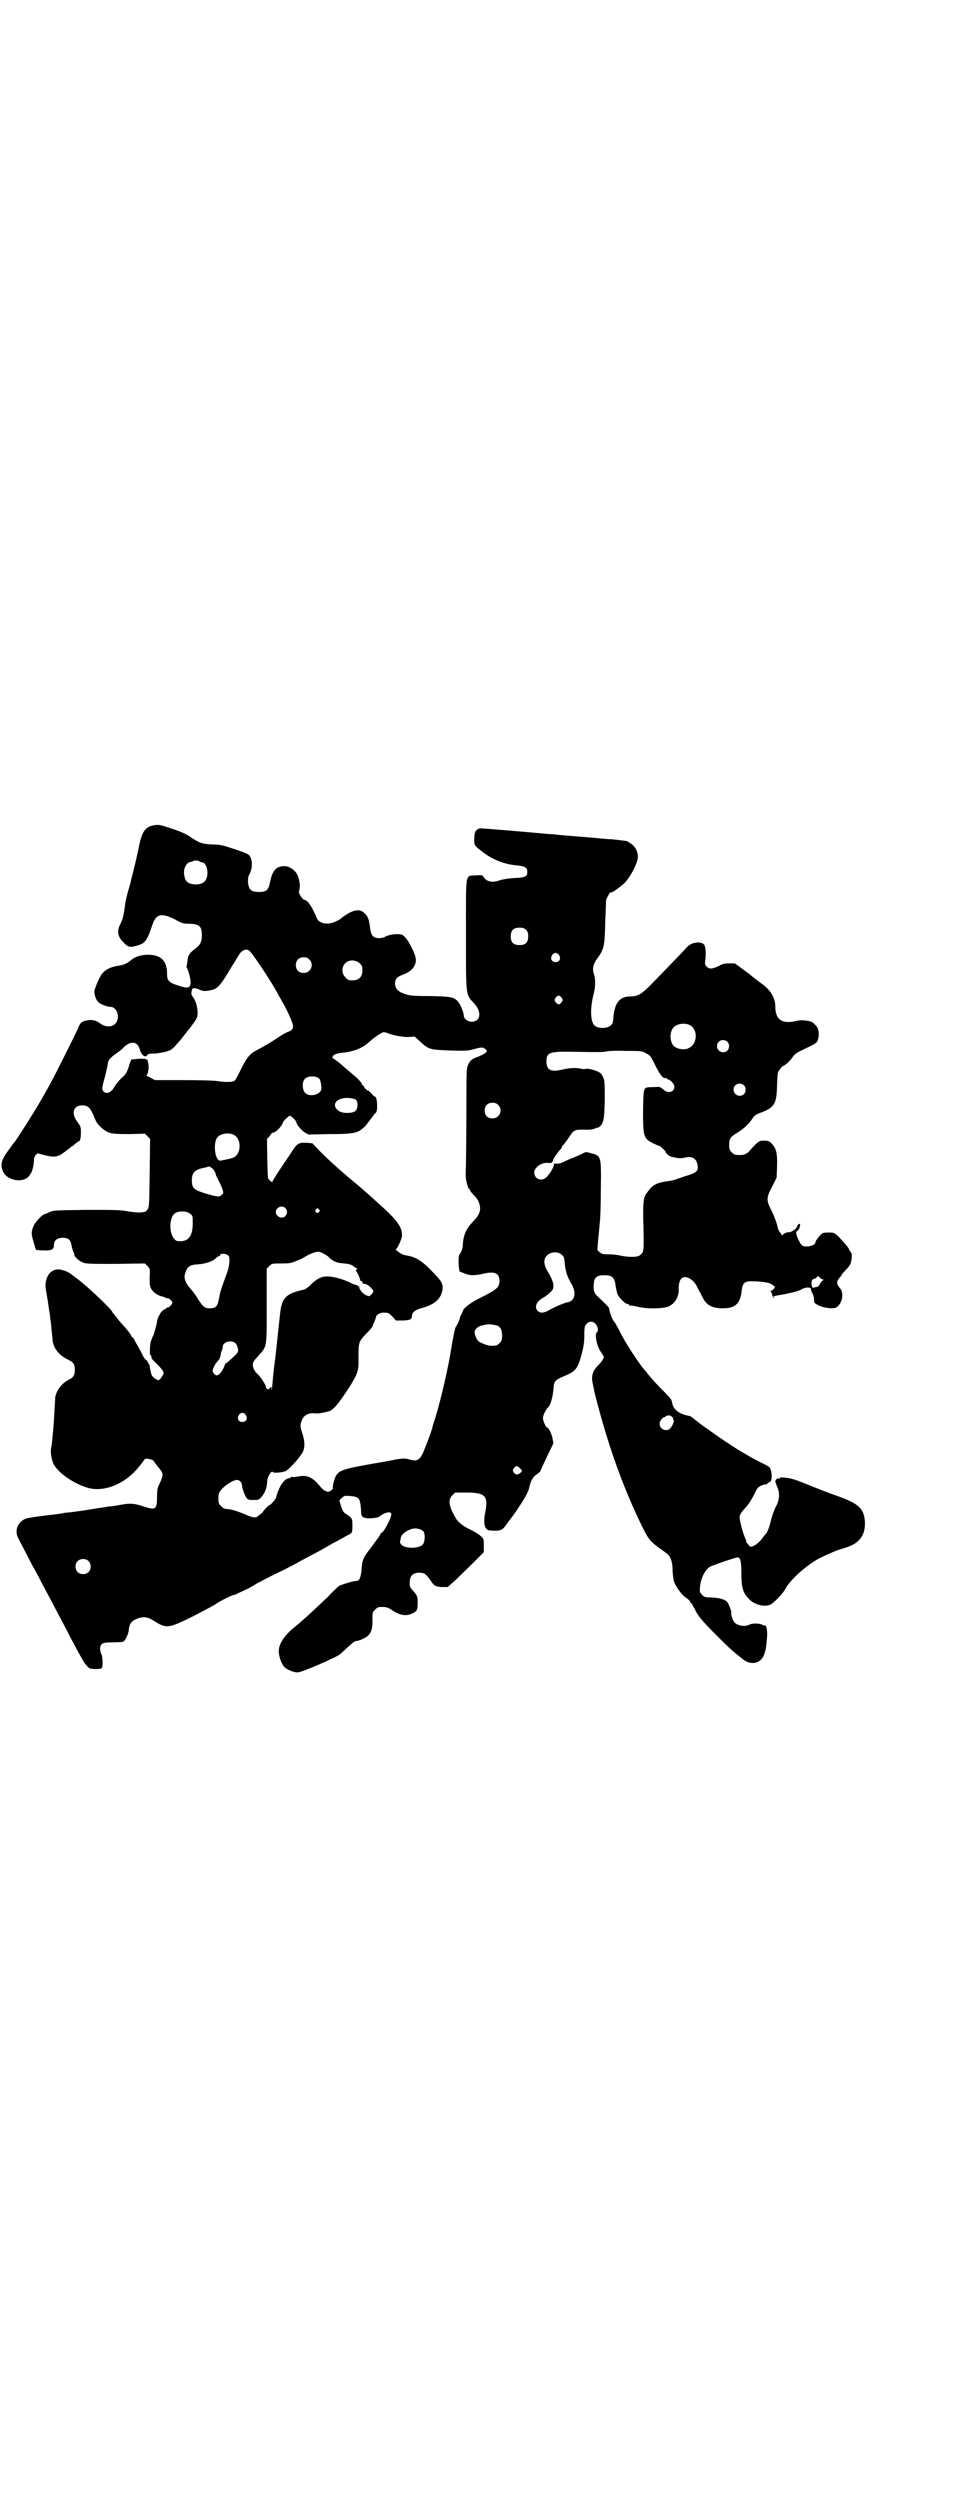 <?xml version="1.0" standalone="no"?>
<!DOCTYPE svg PUBLIC "-//W3C//DTD SVG 20010904//EN"
 "http://www.w3.org/TR/2001/REC-SVG-20010904/DTD/svg10.dtd">
<svg version="1.0" xmlns="http://www.w3.org/2000/svg"
 width="1109pt" height="2870pt" viewBox="0 0 1109 2870"
 preserveAspectRatio="xMidYMid meet">
<g transform="translate(0,2870) scale(0.5,-0.5)"
fill="#000000" stroke="none">
<path d="M353 3845 c-20 -4 -27 -14 -35 -55 -7 -33 -7 -31 -12 -52 -2 -9 -5
-18 -5 -20 0 -2 -3 -12 -6 -22 -3 -10 -7 -27 -8 -37 -3 -22 -5 -30 -11 -42 -8
-16 -5 -29 9 -42 10 -10 13 -11 31 -6 17 5 22 11 33 44 9 29 21 32 53 16 16
-9 19 -10 34 -10 23 -1 28 -6 28 -28 0 -13 -4 -21 -15 -29 -13 -10 -17 -15
-18 -28 -1 -6 -2 -12 -2 -12 -1 -1 0 -3 1 -5 5 -11 9 -29 8 -35 -1 -11 -7 -12
-28 -5 -22 7 -26 11 -26 27 0 22 -8 36 -24 41 -18 6 -45 2 -57 -8 -10 -9 -18
-12 -28 -14 -24 -3 -38 -12 -45 -26 -6 -11 -12 -27 -13 -32 -1 -7 3 -20 9 -26
5 -5 21 -11 29 -11 8 0 16 -10 16 -22 0 -22 -22 -30 -42 -15 -11 8 -23 9 -37
4 -7 -3 -8 -5 -14 -19 -7 -15 -50 -102 -63 -125 -12 -23 -34 -60 -45 -77 -13
-21 -36 -57 -38 -58 -1 -1 -7 -9 -14 -19 -16 -22 -18 -33 -10 -49 12 -21 50
-25 61 -5 1 2 3 4 3 5 2 1 7 24 6 30 0 3 2 7 4 10 l4 4 15 -4 c23 -6 32 -5 46
6 7 5 13 10 15 11 1 2 3 3 4 3 0 0 4 3 7 6 4 3 8 6 9 6 2 0 4 7 4 21 0 12 -1
13 -8 23 -15 19 -10 38 11 38 11 0 17 -4 23 -17 3 -5 6 -14 8 -18 5 -11 20
-24 32 -28 7 -2 17 -3 45 -3 l36 1 6 -6 6 -6 -1 -78 c-1 -76 -1 -78 -5 -84 -4
-6 -6 -6 -17 -7 -6 0 -20 1 -30 3 -16 3 -32 3 -94 3 -73 -1 -75 -1 -84 -5 -6
-3 -11 -5 -12 -5 -4 0 -20 -17 -24 -25 -6 -14 -7 -19 -1 -38 3 -10 5 -18 6
-19 1 0 9 -1 17 -1 19 -1 24 2 24 13 0 10 8 16 20 16 12 0 18 -4 20 -16 1 -5
3 -12 4 -15 2 -3 3 -7 3 -9 1 -5 12 -14 20 -17 7 -3 18 -3 75 -3 l67 1 6 -6
c6 -6 6 -7 5 -26 0 -17 0 -20 4 -27 5 -8 15 -15 26 -17 3 -1 6 -2 7 -3 1 -1 3
-1 4 -1 3 1 11 -6 11 -10 0 -4 -8 -12 -11 -11 -2 0 -3 -1 -3 -2 0 -1 -1 -2 -3
-2 -3 0 -13 -11 -12 -13 1 0 1 -1 -1 -1 -1 0 -2 -1 -1 -2 1 -1 0 -2 -1 -2 -1
-1 -3 -8 -4 -16 -2 -8 -5 -19 -7 -25 -3 -5 -6 -14 -7 -18 -2 -10 -2 -29 0 -29
1 0 2 -1 2 -1 -1 -5 1 -8 12 -18 18 -19 19 -20 12 -30 -3 -5 -6 -8 -8 -8 -5 1
-13 7 -15 11 -2 4 -5 18 -5 23 0 1 -1 3 -2 3 -1 0 -2 1 -1 2 1 1 0 2 -1 2 -1
0 -2 1 -1 2 1 1 -1 2 -3 3 -2 1 -5 5 -8 11 -2 5 -7 14 -10 19 -3 6 -8 13 -9
17 -2 3 -4 6 -5 6 -1 0 -2 1 -2 2 0 3 -12 18 -19 25 -2 2 -8 9 -12 14 -4 6 -9
11 -10 13 -2 1 -3 3 -3 4 0 4 -57 59 -82 77 -6 4 -11 9 -12 9 -2 2 -10 7 -18
9 -19 7 -35 -2 -40 -23 -2 -8 -2 -14 1 -30 4 -23 4 -26 6 -39 1 -5 2 -11 2
-13 0 -2 1 -9 2 -15 1 -13 3 -29 4 -41 2 -18 15 -34 34 -43 14 -7 17 -11 17
-24 0 -12 -3 -18 -14 -23 -16 -8 -28 -24 -31 -40 0 -3 -1 -18 -2 -33 -1 -25
-2 -36 -6 -76 -1 -5 -2 -11 -2 -13 -1 -5 2 -23 6 -31 11 -23 55 -51 87 -57 37
-6 81 14 110 51 6 7 11 14 12 16 1 4 22 0 22 -5 0 0 4 -6 10 -13 12 -14 12
-17 4 -35 -6 -12 -7 -15 -7 -33 0 -29 -3 -31 -31 -22 -21 7 -30 8 -52 4 -10
-2 -23 -4 -28 -4 -5 -1 -17 -3 -26 -4 -16 -3 -50 -8 -68 -10 -5 0 -11 -1 -14
-2 -4 -1 -10 -1 -14 -2 -36 -4 -64 -8 -69 -10 -19 -8 -26 -28 -17 -45 15 -29
22 -42 31 -60 7 -12 15 -27 19 -35 4 -8 12 -23 18 -34 6 -11 14 -26 18 -34 12
-23 22 -41 33 -63 23 -44 28 -51 33 -60 4 -5 9 -11 11 -12 5 -3 27 -3 29 0 3
5 2 26 -1 32 -4 8 -4 19 1 23 4 3 8 4 25 4 11 0 22 1 23 1 5 1 13 17 14 27 1
13 5 20 16 25 15 7 27 6 39 -2 32 -20 34 -20 93 9 25 13 48 25 52 28 6 5 38
21 42 21 1 0 4 1 6 2 1 1 10 5 19 9 9 4 21 11 27 15 6 3 28 15 49 25 21 10 44
22 52 27 8 4 22 12 32 17 10 5 29 16 43 24 14 7 29 16 33 18 11 5 11 6 11 23
0 16 -1 17 -15 26 -5 3 -7 6 -11 17 l-4 14 6 6 c6 5 7 5 19 4 13 -1 18 -3 21
-9 2 -4 4 -19 4 -28 0 -12 6 -15 25 -14 11 1 16 2 20 6 6 5 18 9 22 7 2 -1 3
-3 2 -6 -1 -9 -15 -35 -20 -39 -3 -2 -5 -4 -5 -5 0 -2 -7 -11 -24 -34 -15 -19
-18 -26 -19 -48 -2 -18 -5 -25 -12 -25 -7 0 -33 -8 -39 -11 -3 -2 -15 -13 -26
-25 -25 -24 -58 -55 -77 -70 -21 -17 -34 -35 -36 -51 -2 -11 5 -33 13 -41 6
-6 21 -12 30 -12 10 0 90 35 98 42 27 25 33 30 36 30 3 0 10 2 16 5 18 8 23
19 22 47 0 13 0 14 6 20 3 3 7 6 9 6 16 1 20 0 33 -9 18 -11 31 -12 45 -5 10
5 11 8 11 25 0 13 -1 16 -11 27 -4 4 -7 9 -7 11 -2 21 5 30 22 30 11 0 15 -3
25 -17 9 -14 12 -15 27 -16 l13 0 18 16 c10 10 29 28 42 41 l23 23 0 15 c0 15
0 16 -7 22 -4 4 -14 10 -22 14 -16 7 -28 16 -34 25 -18 30 -20 44 -9 55 l6 6
26 0 c44 0 51 -8 43 -47 -1 -4 -2 -13 -2 -19 0 -13 5 -21 13 -21 24 -2 29 0
38 14 2 3 9 12 16 21 20 29 34 51 36 62 4 18 9 26 18 32 4 3 8 6 8 7 0 1 7 16
15 33 l15 31 -2 11 c-2 11 -9 25 -12 25 -3 0 -10 15 -10 22 0 6 5 17 12 25 6
6 10 22 12 40 1 20 3 22 24 31 27 11 32 17 41 51 4 16 6 25 6 42 0 20 1 23 5
27 6 7 15 7 21 0 5 -5 7 -17 3 -19 -6 -4 0 -33 9 -45 4 -6 7 -11 7 -12 0 -3
-6 -12 -15 -21 -11 -11 -14 -23 -11 -38 4 -19 4 -22 13 -55 28 -104 59 -188
98 -269 17 -35 20 -39 43 -56 9 -6 18 -13 20 -15 6 -6 10 -19 10 -36 0 -9 2
-21 3 -25 5 -13 17 -30 27 -37 6 -4 10 -8 10 -9 0 -2 1 -3 2 -3 1 0 4 -6 8
-13 8 -17 17 -28 48 -59 30 -30 38 -38 64 -58 17 -14 39 -10 47 8 4 9 6 16 8
43 1 14 -1 27 -5 27 0 -1 -4 0 -7 2 -8 3 -21 3 -28 0 -10 -6 -28 -3 -35 5 -4
4 -9 21 -7 22 1 2 -6 21 -10 25 -5 6 -20 10 -38 10 -14 1 -15 1 -20 7 -5 5 -5
7 -4 18 2 20 12 39 22 45 6 4 60 22 64 22 7 0 9 -9 9 -36 0 -32 3 -45 18 -60
13 -14 39 -19 51 -11 8 5 27 25 31 33 12 23 49 56 81 73 15 7 41 19 48 20 2 1
10 3 18 6 26 10 38 28 37 56 -2 31 -13 42 -63 60 -18 6 -48 18 -68 26 -29 12
-40 15 -51 16 -10 1 -14 1 -14 -1 0 -1 -1 -2 -2 -1 -3 2 -8 -3 -8 -6 0 -2 2
-7 4 -12 7 -15 6 -31 -3 -47 -4 -8 -9 -22 -11 -31 -4 -17 -9 -29 -12 -31 -1
-1 -4 -5 -8 -10 -10 -14 -27 -24 -30 -17 -1 1 -3 4 -5 6 -2 1 -2 3 -2 4 1 0
-1 4 -3 9 -5 12 -12 38 -12 46 0 6 3 11 15 24 7 8 14 19 21 34 5 10 7 12 14
15 4 2 9 3 11 3 2 0 3 1 3 2 0 0 2 2 5 3 5 2 6 14 3 27 -2 7 -3 8 -17 15 -9 4
-23 12 -31 16 -8 5 -15 9 -15 9 -1 0 -7 4 -15 9 -7 4 -18 12 -25 16 -12 8 -59
41 -61 43 -1 1 -5 4 -9 7 -4 3 -8 7 -9 7 -1 1 -3 2 -6 3 -23 4 -37 15 -39 30
-1 7 -4 11 -19 26 -21 21 -26 27 -36 39 -4 5 -7 9 -8 10 -10 10 -47 66 -58 90
-5 9 -10 19 -12 21 -5 5 -11 22 -12 31 0 2 -10 12 -26 27 -9 8 -11 16 -9 31 1
13 7 18 24 18 18 0 24 -5 26 -25 1 -6 3 -14 4 -18 4 -9 18 -23 23 -23 2 0 4
-1 4 -2 0 -2 0 -2 1 -2 1 1 8 0 17 -2 22 -6 59 -5 72 0 16 7 25 23 24 42 0 10
2 19 7 23 9 8 28 -3 36 -21 2 -4 4 -9 6 -11 1 -2 3 -7 5 -10 9 -20 23 -27 47
-27 30 0 41 11 44 43 2 15 7 20 25 19 18 0 39 -3 42 -6 2 -1 5 -3 7 -5 3 -2 3
-2 -1 -7 -2 -2 -5 -4 -6 -4 -2 0 -2 0 0 -2 1 -1 2 -4 3 -7 0 -3 2 -6 3 -7 2 0
3 0 0 2 -2 1 0 2 6 3 5 1 10 2 12 2 30 6 41 9 47 13 9 5 21 5 21 0 0 -2 1 -6
3 -9 2 -3 4 -9 4 -14 0 -8 0 -9 10 -14 11 -6 33 -9 41 -5 14 8 19 34 8 45 -8
10 -8 14 1 25 2 1 3 3 3 4 0 1 4 6 9 11 5 5 11 12 12 16 3 7 4 25 1 25 0 0 -2
3 -4 6 -2 6 -5 9 -24 30 -10 9 -10 10 -22 10 -6 0 -13 0 -16 -2 -5 -3 -16 -17
-16 -21 0 -7 -21 -12 -30 -7 -4 2 -14 22 -14 29 0 3 2 5 4 6 3 1 7 15 4 15 -2
0 -6 -3 -6 -6 -2 -7 -17 -16 -22 -13 -1 1 -2 0 -2 -1 0 -1 -1 -2 -2 -1 -1 0
-3 -1 -6 -3 -3 -3 -4 -3 -4 -1 0 1 -1 4 -3 5 -2 1 -5 8 -7 18 -3 10 -8 23 -13
33 -12 23 -12 29 2 55 l10 20 1 26 c1 31 -2 41 -12 52 -6 6 -8 7 -18 7 -10 0
-11 -1 -20 -9 -5 -5 -10 -11 -12 -13 -5 -7 -13 -11 -21 -11 -14 0 -15 0 -21 6
-5 5 -6 7 -6 17 0 15 2 18 20 29 14 9 24 18 33 31 4 7 8 10 19 14 32 12 37 20
38 62 1 28 1 31 6 37 3 5 7 8 9 9 5 2 15 11 21 20 5 7 9 10 22 16 25 12 27 13
32 17 6 5 8 24 3 34 -4 7 -12 14 -17 15 -16 3 -22 3 -31 1 -33 -8 -49 2 -49
33 0 19 -10 36 -28 50 -3 2 -19 14 -35 27 l-30 22 -12 0 c-11 0 -16 -1 -25 -6
-15 -7 -22 -8 -28 -1 -4 4 -4 6 -3 14 2 14 1 29 -2 35 -3 4 -5 5 -13 6 -13 0
-22 -4 -31 -15 -8 -9 -47 -49 -79 -82 -22 -22 -30 -27 -48 -27 -23 0 -35 -14
-38 -46 -1 -15 -2 -17 -7 -21 -8 -7 -28 -7 -36 0 -10 8 -11 39 -3 71 5 18 5
36 1 48 -4 12 -2 22 9 37 14 19 16 28 17 80 1 26 2 48 2 52 1 5 11 22 11 18 0
-3 20 11 31 21 13 13 29 43 31 58 1 13 -5 26 -16 33 -4 3 -9 6 -10 6 -8 1 -23
3 -35 4 -8 0 -35 3 -60 5 -25 2 -52 4 -60 5 -8 1 -18 2 -24 2 -65 6 -150 13
-155 13 -11 0 -16 -7 -16 -24 0 -16 0 -15 19 -30 23 -18 52 -29 79 -31 19 -2
24 -5 24 -15 0 -11 -5 -13 -30 -14 -15 -1 -26 -3 -33 -5 -17 -7 -32 -3 -38 8
-2 4 -4 4 -18 3 -24 -2 -22 12 -22 -133 0 -145 -1 -140 18 -160 19 -20 16 -43
-5 -43 -9 0 -18 7 -18 14 0 7 -8 27 -14 33 -9 10 -17 11 -65 12 -39 0 -46 1
-57 5 -15 5 -22 12 -22 24 0 10 4 15 18 20 22 8 33 23 29 40 -2 11 -17 40 -24
46 -4 5 -8 7 -14 7 -10 1 -26 -2 -32 -6 -3 -2 -9 -3 -14 -3 -13 0 -18 6 -20
21 -3 23 -5 29 -14 37 -9 8 -20 8 -36 -1 -7 -4 -14 -9 -15 -10 -2 -2 -7 -6
-13 -8 -18 -10 -40 -6 -45 7 -10 25 -21 42 -29 42 -3 0 -12 14 -12 17 0 1 1 6
2 11 1 11 -3 28 -9 35 -7 9 -20 16 -30 14 -16 -1 -24 -11 -29 -35 -4 -20 -8
-24 -26 -24 -18 0 -23 5 -25 22 0 10 0 13 4 20 8 16 6 36 -3 44 -3 2 -18 8
-34 13 -24 8 -31 10 -49 10 -23 1 -31 4 -50 17 -8 6 -21 12 -42 19 -30 10 -31
10 -43 8z m106 -83 c1 -1 3 -2 5 -2 13 0 18 -33 6 -44 -5 -6 -18 -8 -28 -6
-11 2 -16 7 -18 18 -4 15 3 31 14 33 2 0 5 1 6 2 1 2 14 1 15 -1z m750 -157
c4 -4 5 -7 5 -15 0 -14 -6 -20 -20 -20 -14 0 -20 6 -20 20 0 14 6 20 20 20 8
0 11 -1 15 -5z m-636 -48 c6 -4 49 -68 64 -96 4 -8 10 -17 11 -20 10 -16 24
-47 25 -54 2 -8 -2 -14 -11 -16 -3 -1 -14 -7 -24 -14 -18 -12 -34 -21 -51 -30
-13 -7 -21 -17 -33 -42 -8 -16 -13 -26 -16 -27 -6 -3 -22 -3 -40 0 -7 1 -41 2
-78 2 l-64 0 -11 6 c-7 3 -10 6 -8 6 3 0 6 17 4 25 -2 12 -2 12 -20 12 -9 -1
-18 -1 -19 -2 -1 -1 -4 -8 -6 -16 -3 -10 -7 -17 -10 -20 -12 -11 -18 -18 -24
-28 -8 -13 -18 -16 -25 -8 -3 5 -3 6 4 32 4 16 7 30 7 32 0 6 7 14 19 22 6 4
14 10 17 14 17 16 32 14 37 -4 4 -14 13 -21 18 -13 2 2 5 3 11 3 10 -1 34 4
42 8 3 2 8 6 12 11 7 8 9 9 20 24 4 5 7 9 8 10 2 2 18 23 20 28 5 10 1 36 -8
48 -3 4 -5 8 -4 10 1 10 2 11 7 11 3 0 9 -2 13 -4 5 -2 9 -3 16 -2 23 3 27 6
55 53 4 7 10 15 11 18 2 3 5 8 7 11 6 11 17 16 24 10z m712 -10 c5 -8 1 -16
-8 -16 -9 0 -13 8 -8 16 2 3 5 5 8 5 3 0 6 -2 8 -5z m-574 -10 c12 -12 3 -31
-13 -31 -11 0 -18 7 -18 18 0 11 7 18 18 18 6 0 9 -1 13 -5z m116 -9 c5 -5 6
-7 6 -16 0 -15 -8 -23 -23 -23 -9 0 -11 1 -16 7 -9 8 -9 23 -1 32 9 9 24 9 34
0z m464 -79 c3 -5 3 -5 0 -10 -2 -3 -5 -5 -7 -5 -2 0 -5 2 -7 5 -3 5 -3 5 0
10 2 3 5 5 7 5 2 0 5 -2 7 -5z m293 -62 c21 -9 20 -45 -2 -54 -10 -5 -28 -1
-34 6 -9 10 -9 32 0 42 7 8 24 11 36 6z m-691 -20 c13 -5 37 -9 49 -8 l11 1
12 -11 c21 -19 22 -19 68 -21 37 -1 41 -1 56 3 18 5 22 5 28 -1 3 -3 3 -4 -3
-9 -4 -2 -11 -6 -17 -8 -12 -4 -17 -8 -21 -18 -4 -8 -4 -15 -4 -104 0 -53 -1
-109 -1 -125 -1 -25 -1 -31 2 -43 2 -7 4 -13 5 -13 1 0 2 -1 2 -2 0 -1 3 -6 7
-10 11 -11 12 -14 15 -23 4 -14 0 -25 -15 -40 -15 -16 -21 -29 -23 -49 0 -11
-2 -16 -5 -22 -5 -7 -5 -9 -5 -26 1 -12 2 -18 3 -18 1 0 6 -2 11 -4 11 -5 23
-5 41 -1 28 7 39 2 39 -16 0 -15 -6 -20 -46 -40 -21 -10 -38 -24 -38 -29 0 -1
-2 -4 -3 -7 -2 -3 -4 -7 -4 -10 -1 -4 -7 -17 -9 -19 -2 -1 -7 -27 -10 -45 -7
-47 -24 -120 -37 -163 -3 -9 -7 -21 -8 -27 -2 -5 -4 -13 -6 -17 -1 -4 -6 -16
-10 -26 -10 -28 -17 -33 -36 -27 -11 3 -16 3 -41 -2 -3 -1 -28 -5 -56 -10 -65
-12 -70 -14 -77 -40 -2 -6 -2 -12 -2 -14 1 -1 -2 -4 -5 -6 -6 -3 -6 -3 -13 0
-4 2 -9 7 -12 11 -16 20 -30 26 -49 22 -6 -1 -12 -2 -14 -1 -2 0 -4 0 -4 -1 0
-1 -1 -2 -1 -2 -9 2 -21 -12 -27 -28 -3 -7 -5 -14 -5 -15 0 -4 -13 -19 -16
-19 -1 0 -5 -4 -9 -8 -4 -5 -8 -10 -10 -12 -2 -1 -5 -3 -7 -5 -5 -5 -13 -4
-32 5 -18 7 -28 10 -37 11 -3 0 -6 1 -8 1 -1 0 -5 3 -8 6 -5 5 -6 7 -6 17 0 8
1 14 4 17 7 11 29 26 39 26 5 0 11 -6 11 -11 0 -7 7 -27 12 -32 3 -3 6 -3 15
-3 11 0 12 0 18 7 8 9 13 22 13 35 0 10 10 27 13 22 2 -3 24 -1 31 3 10 7 30
29 38 43 5 11 5 24 -1 43 -5 14 -5 17 -3 25 4 15 14 22 31 21 8 -1 14 0 31 4
11 2 23 16 49 56 19 30 22 39 21 65 0 38 0 39 17 57 8 8 15 16 15 17 0 1 2 6
4 10 2 5 4 10 4 11 0 6 10 12 20 11 8 0 10 -1 18 -9 l8 -9 16 0 c17 1 20 2 21
11 0 8 8 14 24 18 28 8 42 20 46 41 2 14 -2 21 -25 44 -22 23 -37 32 -56 35
-5 1 -11 2 -13 4 -6 3 -16 11 -13 11 3 0 14 24 14 31 0 21 -11 36 -61 80 -3 3
-12 11 -20 18 -8 7 -20 18 -28 24 -34 28 -61 53 -80 72 l-17 18 -13 1 c-19 1
-22 -1 -36 -23 -38 -56 -43 -65 -43 -67 0 -2 -9 6 -10 9 -1 5 -3 91 -2 91 1 0
4 3 7 7 3 5 5 7 5 6 0 0 3 0 6 2 6 3 18 17 18 21 0 3 13 16 16 16 3 0 14 -10
15 -15 2 -7 11 -17 19 -23 l9 -5 47 1 c51 0 64 2 75 11 9 7 7 5 26 30 2 3 5 7
7 8 5 6 3 37 -2 37 -1 0 -5 3 -8 7 -4 4 -7 7 -8 7 -3 0 -10 8 -10 10 0 1 -1 2
-2 2 -1 0 -2 1 -2 3 0 1 -3 5 -6 8 -5 6 -8 8 -29 26 -7 6 -13 11 -15 13 -2 2
-16 12 -18 13 0 0 0 2 1 4 2 4 11 7 24 8 26 3 45 11 60 25 10 9 28 22 33 22 2
0 7 -1 11 -3z m779 -19 c5 -5 5 -15 0 -20 -9 -9 -24 -2 -24 10 0 8 6 14 14 14
3 0 8 -2 10 -4z m-188 -26 c11 -6 11 -5 24 -32 10 -19 17 -28 22 -25 1 1 2 0
2 -1 0 -1 2 -2 5 -3 6 -2 13 -11 13 -16 0 -13 -15 -17 -26 -6 -7 6 -8 6 -20 5
-20 0 -22 -1 -24 -10 -1 -4 -2 -26 -2 -50 0 -55 2 -59 25 -70 7 -3 12 -6 13
-5 1 0 14 -12 14 -14 0 -3 10 -11 13 -11 2 0 4 -1 5 -1 12 -3 18 -3 26 -1 14
4 25 -1 28 -12 5 -17 1 -22 -22 -29 -10 -3 -20 -7 -24 -8 -4 -2 -10 -3 -14 -4
-35 -5 -41 -8 -56 -29 -7 -9 -9 -23 -7 -78 1 -55 1 -57 -8 -64 -5 -5 -26 -5
-45 -1 -7 2 -20 3 -28 3 -13 0 -15 1 -20 5 l-5 5 2 26 c2 15 3 33 4 41 1 8 2
41 2 74 1 74 1 75 -22 81 -10 3 -13 3 -17 1 -7 -4 -28 -13 -29 -13 -1 0 -7 -3
-14 -6 -9 -5 -15 -6 -20 -6 -5 1 -6 0 -6 -2 1 -4 -9 -21 -16 -28 -11 -12 -29
-6 -29 10 0 11 16 23 30 22 10 -1 12 0 13 6 1 4 9 16 19 27 1 2 2 4 2 5 0 1 1
2 2 2 0 0 6 7 12 16 14 21 13 21 45 20 6 0 13 1 17 3 3 2 6 2 6 2 0 -1 2 0 4
2 9 8 11 15 12 61 0 42 0 44 -4 53 -2 5 -6 10 -9 11 -8 5 -26 9 -30 8 -2 -1
-7 -1 -11 0 -11 3 -28 2 -44 -2 -26 -6 -36 -1 -36 19 0 21 7 23 63 22 52 -1
70 -1 76 1 3 1 23 2 43 1 35 0 38 0 46 -5z m-750 -59 c3 -3 6 -21 4 -26 -5
-12 -28 -16 -37 -6 -6 6 -7 24 -1 31 6 8 26 9 34 1z m976 -15 c5 -5 5 -15 0
-20 -9 -9 -24 -2 -24 10 0 8 6 14 14 14 3 0 8 -2 10 -4z m-892 -33 c5 -5 5
-18 0 -25 -6 -7 -31 -7 -39 -1 -20 14 -5 32 23 30 7 -1 13 -2 16 -4z m327 -12
c12 -12 3 -31 -13 -31 -11 0 -18 7 -18 18 0 11 7 18 18 18 6 0 9 -1 13 -5z
m-609 -68 c21 -9 19 -49 -3 -54 -3 -1 -6 -2 -7 -2 -5 -1 -18 -4 -20 -4 -12 0
-17 41 -6 54 7 8 24 11 36 6z m-45 -81 c3 -4 5 -9 5 -11 0 -1 3 -7 6 -13 3 -5
7 -14 9 -20 3 -9 3 -10 -2 -14 -2 -2 -6 -4 -8 -3 -2 0 -8 1 -12 2 -4 1 -15 4
-24 7 -20 7 -24 11 -24 28 0 18 7 25 30 29 3 1 6 1 6 2 3 2 9 -1 14 -7z m165
-88 c5 -6 5 -12 0 -18 -7 -8 -22 -2 -22 9 0 11 15 17 22 9z m77 -3 c3 -3 3 -3
0 -6 -4 -5 -11 1 -7 6 4 4 4 4 7 0z m-296 -10 c6 -4 6 -5 6 -22 0 -28 -9 -41
-29 -41 -8 0 -10 1 -14 6 -12 14 -11 49 2 58 7 6 28 6 35 -1z m306 -91 c4 -2
11 -6 14 -10 10 -9 18 -12 34 -13 12 -1 17 -3 21 -6 3 -3 7 -5 8 -5 2 0 2 -1
0 -2 -3 -2 -2 -3 3 -12 3 -6 5 -12 5 -14 0 -1 1 -2 2 -1 1 0 2 -1 3 -3 0 -3 2
-4 6 -4 5 0 19 -12 19 -17 0 -3 -7 -11 -10 -11 -5 0 -16 7 -19 13 -2 3 -4 6
-3 7 1 1 -6 6 -9 6 -1 0 -7 2 -12 5 -14 7 -38 14 -50 14 -15 1 -25 -4 -39 -17
-6 -7 -14 -12 -17 -13 -42 -9 -51 -19 -55 -53 -5 -45 -8 -77 -12 -110 -3 -19
-5 -44 -6 -55 -1 -11 -2 -16 -2 -12 0 7 0 8 -3 5 -4 -6 -9 -5 -10 3 -2 6 -13
23 -19 28 -5 4 -10 12 -11 20 0 7 1 9 12 21 21 24 20 16 20 115 l0 86 6 6 c6
6 6 6 28 6 20 0 23 1 37 7 8 3 17 8 20 10 6 4 21 10 28 10 2 0 7 -2 11 -4z
m548 -3 c5 -4 6 -6 7 -20 2 -19 6 -31 15 -46 9 -15 10 -30 2 -38 -3 -3 -8 -5
-9 -5 -6 0 -29 -10 -42 -17 -13 -8 -22 -9 -28 -3 -8 8 -4 20 10 29 8 4 14 9
22 17 7 7 5 21 -7 41 -12 19 -13 32 -3 41 8 8 25 9 33 1z m-766 -2 c4 -4 3
-22 -3 -39 -16 -44 -15 -41 -19 -61 -3 -17 -7 -21 -21 -21 -12 0 -16 4 -28 23
-4 7 -11 16 -16 22 -10 10 -16 24 -13 33 5 18 10 22 31 23 15 1 34 7 40 14 3
3 6 5 8 5 1 0 2 1 2 2 0 5 14 4 19 -1z m1360 -51 c2 -2 5 -4 7 -4 2 0 2 -1 -1
-2 -2 -1 -5 -5 -7 -9 -2 -4 -5 -6 -7 -6 -3 0 -5 -1 -7 -2 -2 -1 -5 4 -5 10 1
8 1 9 7 11 3 1 6 3 6 4 0 3 3 2 7 -2z m-741 -110 c7 -4 10 -10 10 -23 0 -10
-1 -12 -6 -17 -6 -6 -7 -6 -20 -6 -7 0 -22 6 -28 10 -4 4 -10 16 -9 22 0 6 9
14 19 15 4 1 8 2 9 2 4 1 20 -1 25 -3z m-602 -41 c2 -2 4 -8 5 -12 1 -8 0 -9
-13 -21 -8 -7 -14 -13 -15 -12 0 0 -1 -1 -2 -3 -4 -13 -13 -25 -19 -25 -2 0
-5 2 -7 5 -3 5 -3 6 0 13 3 7 5 10 13 19 1 2 2 5 3 8 0 3 1 9 3 12 1 3 2 7 2
9 0 11 21 17 30 7z m23 -164 c5 -8 1 -16 -8 -16 -9 0 -13 8 -8 16 2 3 5 5 8 5
3 0 6 -2 8 -5z m982 -9 c-1 -1 0 -2 1 -2 3 0 -2 -14 -7 -19 -8 -10 -25 -3 -25
10 0 6 7 15 11 15 2 0 3 1 3 2 0 1 1 2 2 1 0 0 2 0 4 1 3 2 13 -5 11 -8z
m-352 -113 c6 -7 6 -6 1 -11 -7 -5 -10 -5 -15 1 -3 5 -3 5 0 10 5 6 8 6 14 0z
m-222 -145 c5 -7 4 -25 -2 -31 -9 -9 -40 -9 -48 0 -4 4 -4 6 -3 10 1 2 1 4 1
5 0 8 14 19 28 22 8 2 19 -1 24 -6z m-770 -68 c7 -6 7 -19 1 -25 -6 -7 -19 -7
-25 -1 -7 6 -7 19 -1 25 6 7 19 7 25 1z"/>
</g>
</svg>
